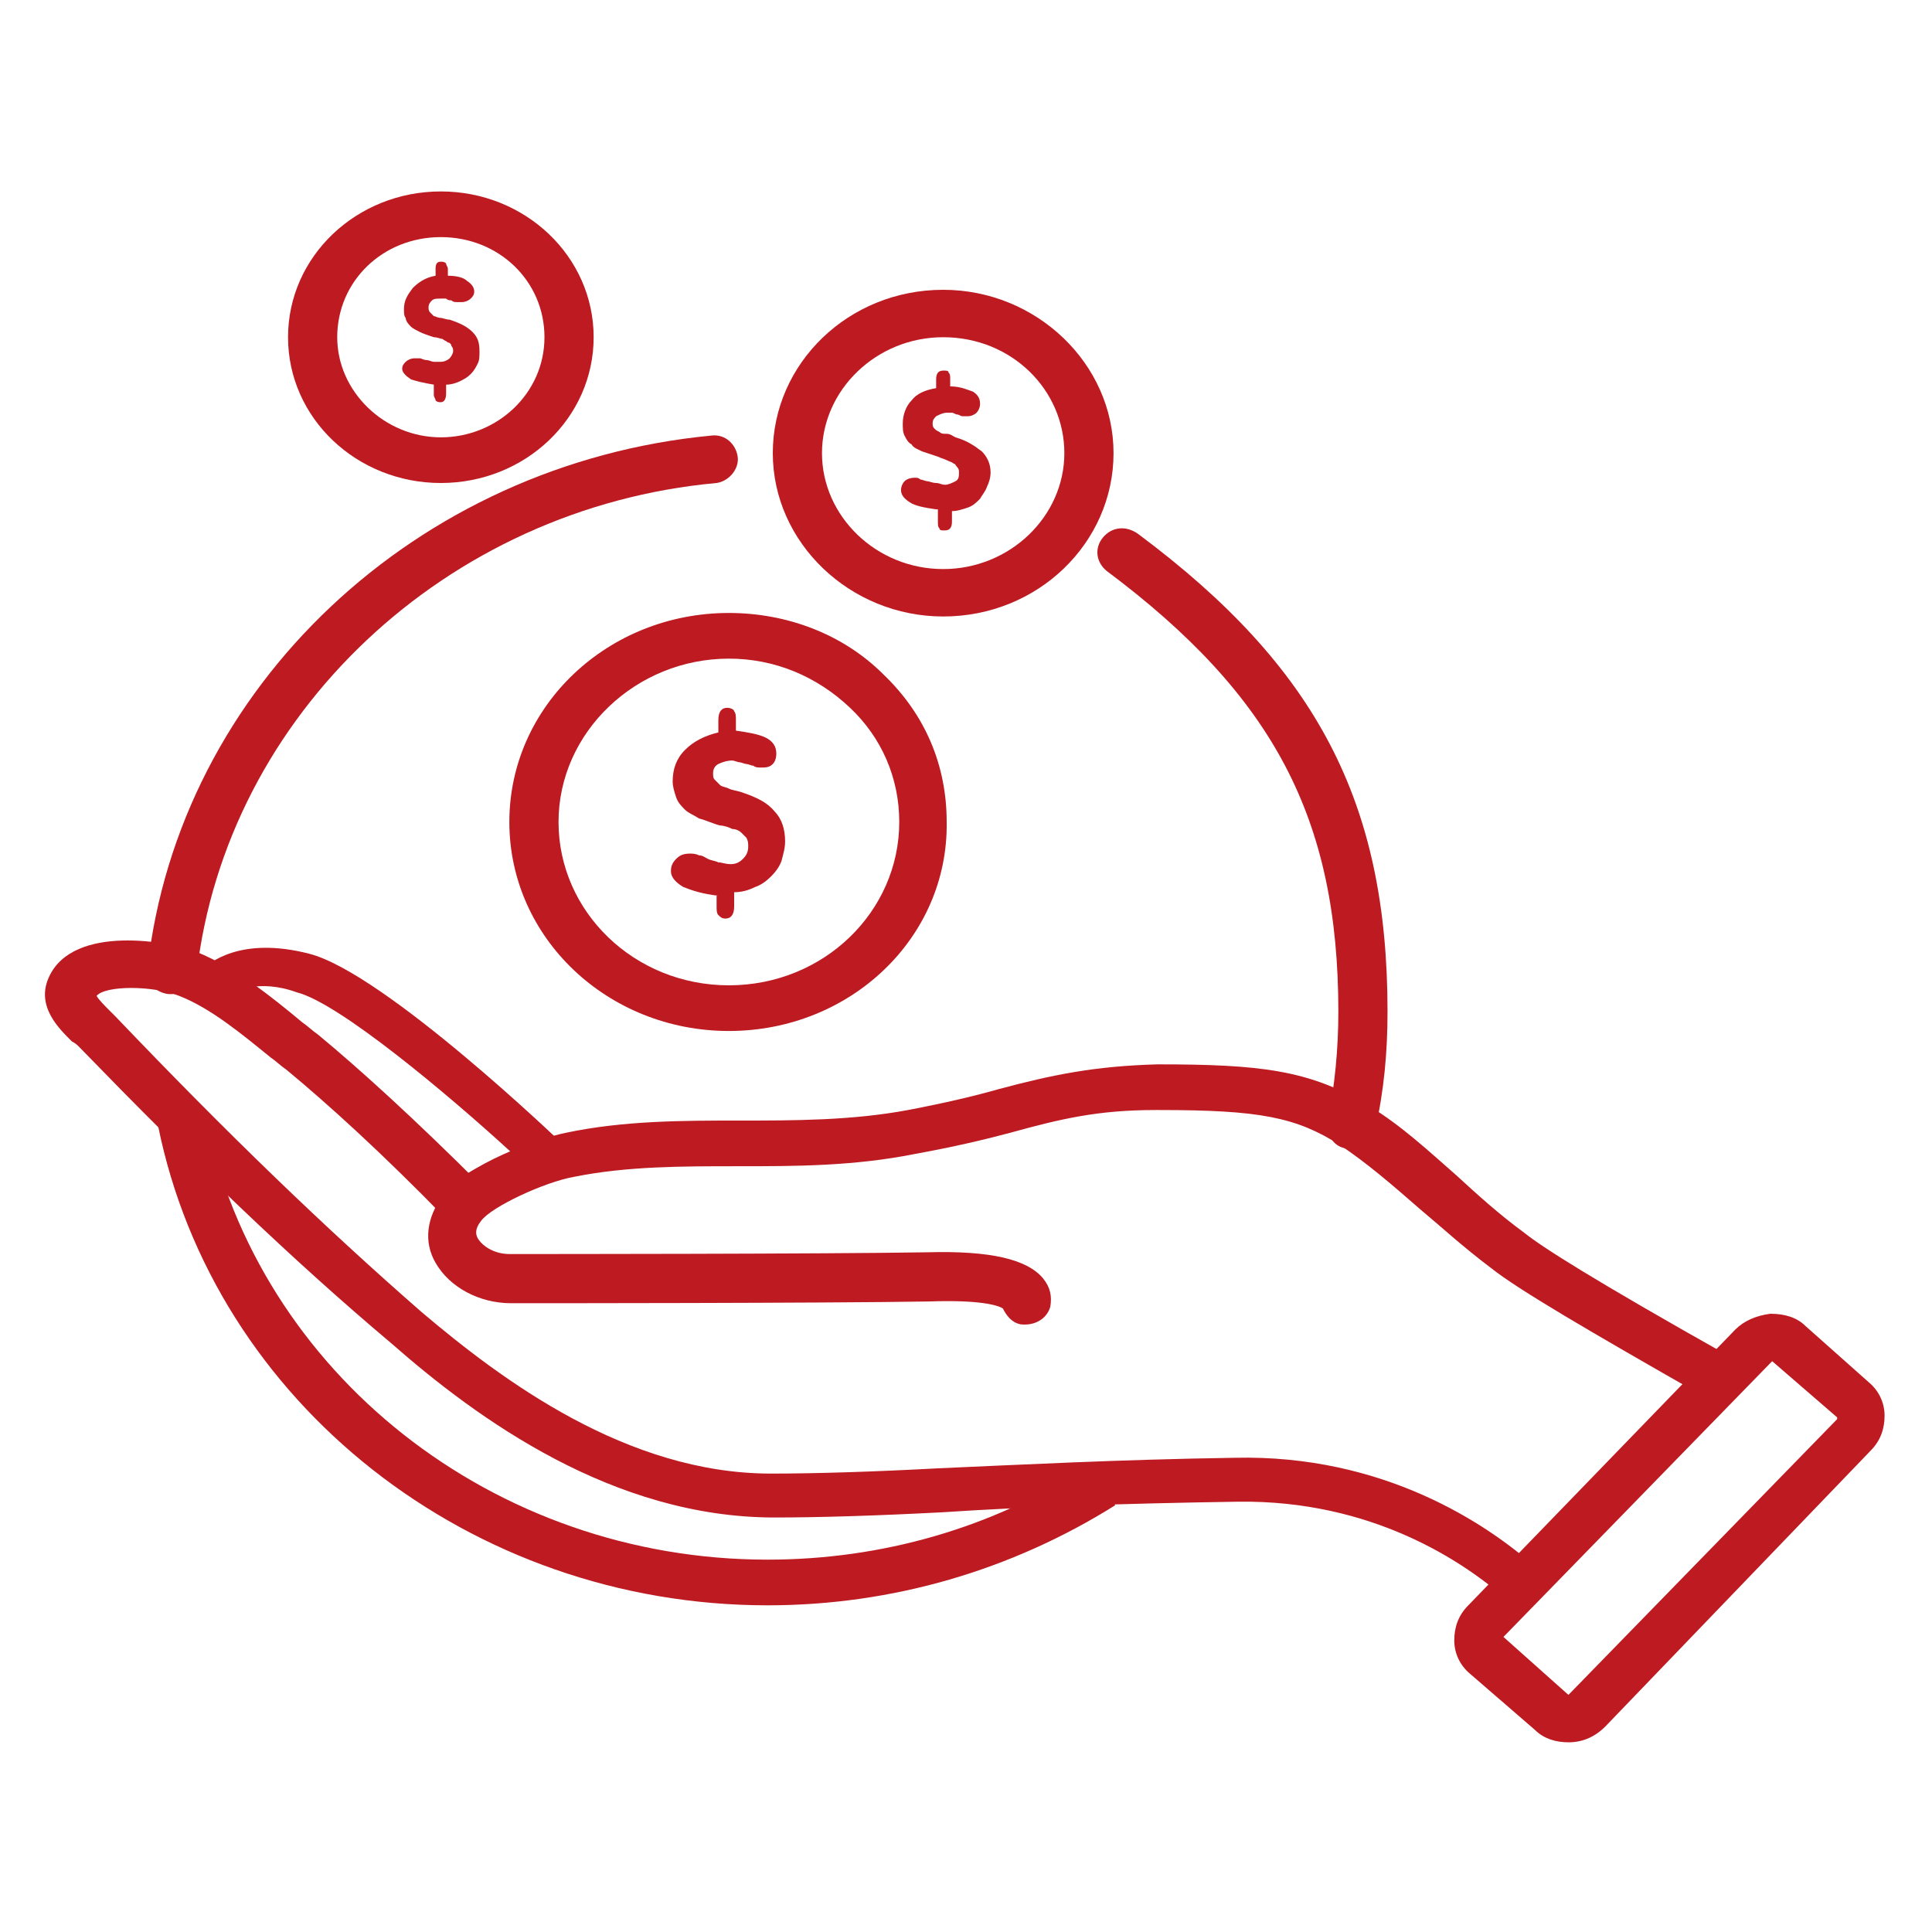 <?xml version="1.0" encoding="utf-8"?>
<!-- Generator: Adobe Illustrator 19.0.0, SVG Export Plug-In . SVG Version: 6.00 Build 0)  -->
<svg version="1.1" id="图层_1" xmlns="http://www.w3.org/2000/svg" xmlns:xlink="http://www.w3.org/1999/xlink" x="0px" y="0px"
	 viewBox="0 0 110 110" style="enable-background:new 0 0 110 110;" xml:space="preserve">
<style type="text/css">
	.st0{fill:#BD1A21;}
</style>
<g id="XMLID_1_">
	<g id="XMLID_21_">
		<path id="XMLID_59_" class="st0" d="M77,65.4c-0.1,0-0.2,0-0.3,0c-0.8-0.1-1.2-0.8-1.1-1.6c0.4-2,0.6-4.1,0.6-6.2
			c0-11-3.7-18-13.2-25.1c-0.6-0.5-0.7-1.3-0.2-1.9c0.5-0.6,1.3-0.7,2-0.2C75,38,79,45.7,79,57.6c0,2.3-0.2,4.5-0.7,6.7
			C78.2,64.9,77.6,65.4,77,65.4z"/>
	</g>
	<g id="XMLID_20_">
		<path id="XMLID_58_" class="st0" d="M9.8,56.6c-0.1,0-0.1,0-0.2,0c-0.8-0.1-1.3-0.7-1.2-1.5c1.8-16,15.3-28.7,32.1-30.3
			c0.8-0.1,1.4,0.5,1.5,1.2c0.1,0.7-0.5,1.4-1.2,1.5c-15.4,1.4-27.9,13.2-29.6,27.9C11.1,56.1,10.5,56.6,9.8,56.6z"/>
	</g>
	<g id="XMLID_19_">
		<path id="XMLID_57_" class="st0" d="M43.7,91.4C26.8,91.4,12.2,79.9,9,64.1l2.7-0.5c3,14.6,16.4,25.2,32,25.2
			c6.5,0,12.8-1.8,18.2-5.3l1.6,2.2C57.6,89.4,50.8,91.4,43.7,91.4z"/>
	</g>
	<g id="XMLID_18_">
		<path id="XMLID_48_" class="st0" d="M86.4,90.4c-2.5-2.2-7.9-5.8-15.6-5.8c-0.1,0-0.2,0-0.3,0c-6.6,0.1-12.3,0.3-16.9,0.6
			c-3.8,0.2-7,0.3-9.6,0.3c-8.9,0-16.3-5.5-21.1-9.6C17.3,71,11.7,65.7,5.3,58.9c-0.1-0.1-0.3-0.3-0.4-0.4C4.2,57.9,3.3,57,3.8,56
			c1-2.1,5.7-1.4,7-0.9c2.1,0.8,4,2.4,5.7,3.8c0.3,0.2,0.6,0.5,0.9,0.7c2.3,1.8,5.3,4.6,8.9,8.3c1.4-1.2,4.2-2.2,5.8-2.5
			c3.2-0.7,6.5-0.7,9.7-0.7c3.2,0,6.5,0,9.8-0.7c2.1-0.4,3.8-0.8,5.3-1.2c2.9-0.7,5.3-1.3,8.8-1.3c5.8,0,8.4,0.3,11.5,2.2
			c1.7,1.1,3.1,2.3,4.8,3.8c1.2,1.1,2.5,2.2,4,3.4c1.5,1.1,5.7,3.6,12.1,7.3l-0.4,0.6c-6.6-3.7-10.7-6.2-12.2-7.3
			c-1.6-1.2-2.9-2.4-4-3.4c-1.6-1.4-3-2.7-4.7-3.7c-2.8-1.7-5-2.1-11.1-2.1c-3.4,0-5.7,0.6-8.6,1.3c-1.5,0.4-3.2,0.8-5.3,1.2
			c-3.4,0.6-6.7,0.7-9.9,0.7c-3.3,0-6.4,0-9.5,0.7c-1.6,0.3-4.6,1.5-5.7,2.6l-0.3,0.3l-0.3-0.3c-3.8-3.8-6.8-6.7-9.1-8.5
			c-0.3-0.2-0.6-0.5-0.9-0.7c-1.7-1.4-3.5-2.9-5.5-3.7c-1.5-0.6-5.4-1-6.1,0.5c-0.3,0.5,0.2,1.1,1,1.8c0.1,0.1,0.3,0.3,0.4,0.4
			c6.4,6.7,12,12.1,17.5,16.8c4.7,4.1,12,9.4,20.6,9.4c2.5,0,5.8-0.1,9.6-0.3c4.6-0.2,10.3-0.5,16.9-0.6c8.3-0.1,13.9,3.7,16.5,6
			L86.4,90.4z"/>
	</g>
	<g id="XMLID_17_">
		<path id="XMLID_45_" class="st0" d="M97.7,79.7c-0.2,0-0.5-0.1-0.7-0.2c-6.5-3.7-10.6-6.1-12.1-7.3c-1.6-1.2-2.9-2.4-4.1-3.4
			c-1.6-1.4-3-2.6-4.5-3.6c-2.5-1.6-4.6-2-10.3-2c-0.1,0-0.1,0-0.2,0c-3.3,0-5.4,0.5-8.3,1.3c-1.5,0.4-3.2,0.8-5.4,1.2
			c-3.5,0.7-6.8,0.7-10.1,0.7c-3.2,0-6.3,0-9.3,0.6c-1.7,0.3-4.7,1.7-5.3,2.5c-0.4,0.5-0.3,0.8-0.2,1c0.3,0.5,1,0.9,1.8,0.9h0.9
			c0.2,0,17,0,22.9-0.1c3.6-0.1,5.7,0.4,6.6,1.5c0.4,0.5,0.5,1,0.4,1.6c-0.2,0.7-0.9,1.1-1.7,1c-0.5-0.1-0.8-0.5-1-0.9
			c-0.3-0.2-1.4-0.5-4.2-0.4c-5.9,0.1-22.8,0.1-22.9,0.1h-0.9c-1.8,0-3.5-0.9-4.3-2.3c-0.7-1.2-0.5-2.6,0.4-3.8
			c1.3-1.8,5.5-3.3,7-3.6c3.3-0.7,6.7-0.7,9.9-0.7c3.1,0,6.4,0,9.6-0.6c2.1-0.4,3.8-0.8,5.2-1.2c3-0.8,5.4-1.3,9-1.4
			c5.8,0,8.7,0.3,12.1,2.4c1.8,1.1,3.3,2.5,4.9,3.9c1.2,1.1,2.4,2.2,3.9,3.3c1,0.8,3.8,2.6,11.8,7.1c0.7,0.4,0.9,1.2,0.5,1.8
			C98.6,79.5,98.1,79.7,97.7,79.7z"/>
	</g>
	<g id="XMLID_16_">
		<path id="XMLID_42_" class="st0" d="M86.6,91.3c-0.3,0-0.7-0.1-0.9-0.3c-2.4-2.1-7.6-5.6-15.2-5.5c-6.6,0.1-12.3,0.3-16.8,0.6
			c-3.8,0.2-7.1,0.3-9.6,0.3c-9.2,0-16.9-5.6-21.8-9.9C16.6,71.7,11,66.3,4.5,59.6c-0.1-0.1-0.2-0.2-0.4-0.3c-0.7-0.7-2.1-2-1.3-3.7
			c1.4-3,6.9-2,8.4-1.4c2.2,0.9,4.2,2.5,6,4c0.3,0.2,0.6,0.5,0.9,0.7c2.3,1.9,5.5,4.8,9.3,8.6c0.5,0.5,0.5,1.4,0,1.9
			c-0.6,0.5-1.4,0.5-2,0c-3.7-3.8-6.8-6.6-9.1-8.5c-0.3-0.2-0.6-0.5-0.9-0.7c-1.6-1.3-3.4-2.8-5.2-3.5c-1.5-0.6-4.2-0.6-4.7,0
			c0.1,0.2,0.5,0.6,0.7,0.8c0.2,0.2,0.3,0.3,0.4,0.4c6.4,6.7,11.9,12,17.4,16.8c4.6,3.9,11.7,9.2,19.9,9.2c2.5,0,5.8-0.1,9.5-0.3
			c4.6-0.2,10.3-0.5,16.9-0.6c8.5-0.2,14.4,3.8,17.1,6.2c0.6,0.5,0.6,1.3,0.1,1.9C87.4,91.2,87,91.3,86.6,91.3z"/>
	</g>
	<g id="XMLID_15_">
		<path id="XMLID_35_" class="st0" d="M26.3,69.5c-0.3,0-0.6-0.1-0.8-0.3c-3.8-3.8-6.8-6.6-9.1-8.5L15.6,60c-1.3-1.1-2.6-2.2-4-3
			c-0.3-0.2-0.5-0.4-0.5-0.8c-0.1-0.3,0-0.6,0.3-0.9c0.5-0.5,2.3-2,6.2-1c4.3,1.1,14.4,10.8,14.5,10.9c0.3,0.3,0.4,0.6,0.3,1
			c-0.1,0.4-0.4,0.6-0.7,0.8c-1.6,0.5-3.6,1.4-4.4,2.2C26.9,69.4,26.6,69.5,26.3,69.5C26.3,69.5,26.3,69.5,26.3,69.5z M14.3,56.2
			c1,0.7,1.9,1.5,2.7,2.2l0.8,0.7h0c2.2,1.8,5.1,4.4,8.5,7.9c0.8-0.5,1.8-1,2.8-1.4c-3.6-3.3-9.8-8.5-12.2-9.1
			C15.8,56.1,14.9,56.1,14.3,56.2z"/>
	</g>
	<g id="XMLID_14_">
		<path id="XMLID_32_" class="st0" d="M89.3,99.2c-0.7,0-1.4-0.2-1.9-0.7l-3.7-3.2c-0.6-0.5-0.9-1.2-0.9-1.9c0-0.7,0.2-1.4,0.8-2
			l15.2-15.7c0.5-0.5,1.2-0.8,2-0.9c0.8,0,1.5,0.2,2,0.7l3.6,3.2c0.6,0.5,0.9,1.2,0.9,1.9c0,0.7-0.2,1.4-0.8,2L91.4,98.3
			C90.8,98.9,90.1,99.2,89.3,99.2z M100.9,77.5L85.6,93.2l3.7,3.3l15.3-15.7l0-0.1L100.9,77.5z"/>
	</g>
	<g id="XMLID_13_">
		<path id="XMLID_29_" class="st0" d="M41.5,58.7c-6.9,0-12.5-5.3-12.5-11.9s5.6-11.9,12.5-11.9h0c3.3,0,6.5,1.2,8.8,3.5
			c2.4,2.3,3.6,5.2,3.6,8.4C54,53.4,48.4,58.7,41.5,58.7z M41.5,37.5c-5.3,0-9.7,4.2-9.7,9.3s4.3,9.3,9.7,9.3s9.7-4.2,9.7-9.3
			c0-2.5-1-4.8-2.8-6.5C46.5,38.5,44.1,37.5,41.5,37.5z"/>
	</g>
	<g id="XMLID_10_">
		<g id="XMLID_11_">
			<path class="st0" d="M40.9,51c-0.9-0.1-1.5-0.3-2-0.5c-0.5-0.3-0.7-0.6-0.7-0.9c0-0.3,0.1-0.5,0.3-0.7c0.2-0.2,0.4-0.3,0.8-0.3
				c0.1,0,0.3,0,0.5,0.1c0.2,0,0.3,0.1,0.5,0.2c0.2,0.1,0.4,0.1,0.6,0.2c0.2,0,0.4,0.1,0.7,0.1c0.3,0,0.5-0.1,0.7-0.3
				c0.2-0.2,0.3-0.4,0.3-0.7c0-0.2,0-0.3-0.1-0.5c-0.1-0.1-0.2-0.2-0.3-0.3c-0.1-0.1-0.3-0.2-0.5-0.2C41.5,47.1,41.2,47,41,47
				c-0.4-0.1-0.8-0.3-1.2-0.4c-0.3-0.2-0.6-0.3-0.8-0.5c-0.2-0.2-0.4-0.4-0.5-0.7c-0.1-0.3-0.2-0.6-0.2-0.9c0-0.7,0.2-1.3,0.7-1.8
				c0.5-0.5,1.1-0.8,1.9-1V41c0-0.5,0.2-0.7,0.5-0.7c0.2,0,0.4,0.1,0.4,0.2c0.1,0.1,0.1,0.3,0.1,0.5v0.6c0.7,0.1,1.3,0.2,1.7,0.4
				c0.4,0.2,0.6,0.5,0.6,0.9c0,0.3-0.1,0.5-0.2,0.6c-0.2,0.2-0.4,0.2-0.7,0.2c-0.1,0-0.3,0-0.4-0.1c-0.1,0-0.3-0.1-0.4-0.1
				c-0.1,0-0.3-0.1-0.4-0.1c-0.1,0-0.3-0.1-0.4-0.1c-0.3,0-0.6,0.1-0.8,0.2c-0.2,0.1-0.3,0.3-0.3,0.5c0,0.2,0,0.3,0.1,0.4
				c0.1,0.1,0.2,0.2,0.3,0.3c0.1,0.1,0.3,0.1,0.5,0.2c0.2,0.1,0.4,0.1,0.7,0.2c0.9,0.3,1.5,0.6,1.9,1.1c0.4,0.4,0.6,1,0.6,1.7
				c0,0.4-0.1,0.7-0.2,1.1c-0.1,0.3-0.3,0.6-0.6,0.9c-0.3,0.3-0.6,0.5-0.9,0.6c-0.4,0.2-0.8,0.3-1.2,0.3v0.8c0,0.5-0.2,0.7-0.5,0.7
				c-0.2,0-0.3-0.1-0.4-0.2c-0.1-0.1-0.1-0.3-0.1-0.5V51z"/>
		</g>
	</g>
	<g id="XMLID_9_">
		<path id="XMLID_26_" class="st0" d="M53.7,35.1c-5.3,0-9.7-4.2-9.7-9.3c0-5.1,4.3-9.3,9.7-9.3c5.3,0,9.7,4.2,9.7,9.3
			C63.4,30.9,59.1,35.1,53.7,35.1z M53.7,19.2c-3.8,0-6.9,3-6.9,6.6s3.1,6.6,6.9,6.6c3.8,0,6.9-3,6.9-6.6S57.6,19.2,53.7,19.2z"/>
	</g>
	<g id="XMLID_6_">
		<g id="XMLID_7_">
			<path class="st0" d="M53.3,29c-0.7-0.1-1.2-0.2-1.5-0.4c-0.3-0.2-0.5-0.4-0.5-0.7c0-0.2,0.1-0.4,0.2-0.5c0.1-0.1,0.3-0.2,0.6-0.2
				c0.1,0,0.2,0,0.3,0.1c0.1,0,0.3,0.1,0.4,0.1c0.1,0,0.3,0.1,0.5,0.1c0.2,0,0.3,0.1,0.5,0.1c0.2,0,0.4-0.1,0.6-0.2
				c0.2-0.1,0.2-0.3,0.2-0.5c0-0.1,0-0.2-0.1-0.3c-0.1-0.1-0.1-0.2-0.2-0.2c-0.1-0.1-0.2-0.1-0.4-0.2c-0.2-0.1-0.3-0.1-0.5-0.2
				c-0.3-0.1-0.6-0.2-0.9-0.3c-0.2-0.1-0.5-0.2-0.6-0.4c-0.2-0.1-0.3-0.3-0.4-0.5c-0.1-0.2-0.1-0.4-0.1-0.7c0-0.5,0.2-1,0.5-1.3
				c0.3-0.4,0.8-0.6,1.4-0.7v-0.5c0-0.3,0.1-0.5,0.4-0.5c0.2,0,0.3,0,0.3,0.1c0.1,0.1,0.1,0.2,0.1,0.4v0.4c0.6,0,1,0.2,1.3,0.3
				c0.3,0.2,0.4,0.4,0.4,0.7c0,0.2-0.1,0.4-0.2,0.5c-0.1,0.1-0.3,0.2-0.5,0.2c-0.1,0-0.2,0-0.3,0c-0.1,0-0.2-0.1-0.3-0.1
				c-0.1,0-0.2-0.1-0.3-0.1c-0.1,0-0.2,0-0.3,0c-0.2,0-0.4,0.1-0.6,0.2c-0.1,0.1-0.2,0.2-0.2,0.4c0,0.1,0,0.2,0.1,0.3
				c0.1,0.1,0.1,0.1,0.3,0.2c0.1,0.1,0.2,0.1,0.4,0.1c0.2,0,0.3,0.1,0.5,0.2c0.7,0.2,1.1,0.5,1.5,0.8c0.3,0.3,0.5,0.7,0.5,1.2
				c0,0.3-0.1,0.6-0.2,0.8c-0.1,0.3-0.3,0.5-0.4,0.7c-0.2,0.2-0.4,0.4-0.7,0.5c-0.3,0.1-0.6,0.2-0.9,0.2v0.6c0,0.3-0.1,0.5-0.4,0.5
				c-0.2,0-0.3,0-0.3-0.1c-0.1-0.1-0.1-0.2-0.1-0.4V29z"/>
		</g>
	</g>
	<g id="XMLID_5_">
		<path id="XMLID_23_" class="st0" d="M25.1,27.5c-4.8,0-8.7-3.7-8.7-8.3c0-4.6,3.9-8.3,8.7-8.3s8.7,3.7,8.7,8.3
			C33.8,23.8,29.9,27.5,25.1,27.5z M25.1,13.5c-3.3,0-5.9,2.5-5.9,5.7c0,3.1,2.7,5.7,5.9,5.7s5.9-2.5,5.9-5.7
			C31,16,28.4,13.5,25.1,13.5z"/>
	</g>
	<g id="XMLID_2_">
		<g id="XMLID_3_">
			<path class="st0" d="M24.7,21.9c-0.6-0.1-1-0.2-1.3-0.3c-0.3-0.2-0.5-0.4-0.5-0.6c0-0.2,0.1-0.3,0.2-0.4c0.1-0.1,0.3-0.2,0.5-0.2
				c0.1,0,0.2,0,0.3,0c0.1,0,0.2,0.1,0.4,0.1c0.1,0,0.3,0.1,0.4,0.1c0.1,0,0.3,0,0.4,0c0.2,0,0.4-0.1,0.5-0.2
				c0.1-0.1,0.2-0.3,0.2-0.4c0-0.1,0-0.2-0.1-0.3c0-0.1-0.1-0.2-0.2-0.2c-0.1-0.1-0.2-0.1-0.3-0.2c-0.1,0-0.3-0.1-0.5-0.1
				c-0.3-0.1-0.6-0.2-0.8-0.3c-0.2-0.1-0.4-0.2-0.5-0.3c-0.1-0.1-0.3-0.3-0.3-0.5C23,18,23,17.8,23,17.6c0-0.5,0.2-0.8,0.5-1.2
				c0.3-0.3,0.7-0.6,1.3-0.7v-0.4c0-0.3,0.1-0.4,0.3-0.4c0.1,0,0.2,0,0.3,0.1c0,0.1,0.1,0.2,0.1,0.3v0.4c0.5,0,0.9,0.1,1.1,0.3
				c0.3,0.2,0.4,0.4,0.4,0.6c0,0.2-0.1,0.3-0.2,0.4c-0.1,0.1-0.3,0.2-0.5,0.2c-0.1,0-0.2,0-0.3,0c-0.1,0-0.2,0-0.3-0.1
				c-0.1,0-0.2,0-0.3-0.1c-0.1,0-0.2,0-0.3,0c-0.2,0-0.4,0-0.5,0.1c-0.1,0.1-0.2,0.2-0.2,0.4c0,0.1,0,0.2,0.1,0.3
				c0.1,0.1,0.1,0.1,0.2,0.2c0.1,0,0.2,0.1,0.4,0.1c0.1,0,0.3,0.1,0.5,0.1c0.6,0.2,1,0.4,1.3,0.7c0.3,0.3,0.4,0.6,0.4,1.1
				c0,0.3,0,0.5-0.1,0.7c-0.1,0.2-0.2,0.4-0.4,0.6c-0.2,0.2-0.4,0.3-0.6,0.4c-0.2,0.1-0.5,0.2-0.8,0.2v0.5c0,0.3-0.1,0.5-0.3,0.5
				c-0.1,0-0.2,0-0.3-0.1c0-0.1-0.1-0.2-0.1-0.3V21.9z"/>
		</g>
	</g>
</g>
</svg>
